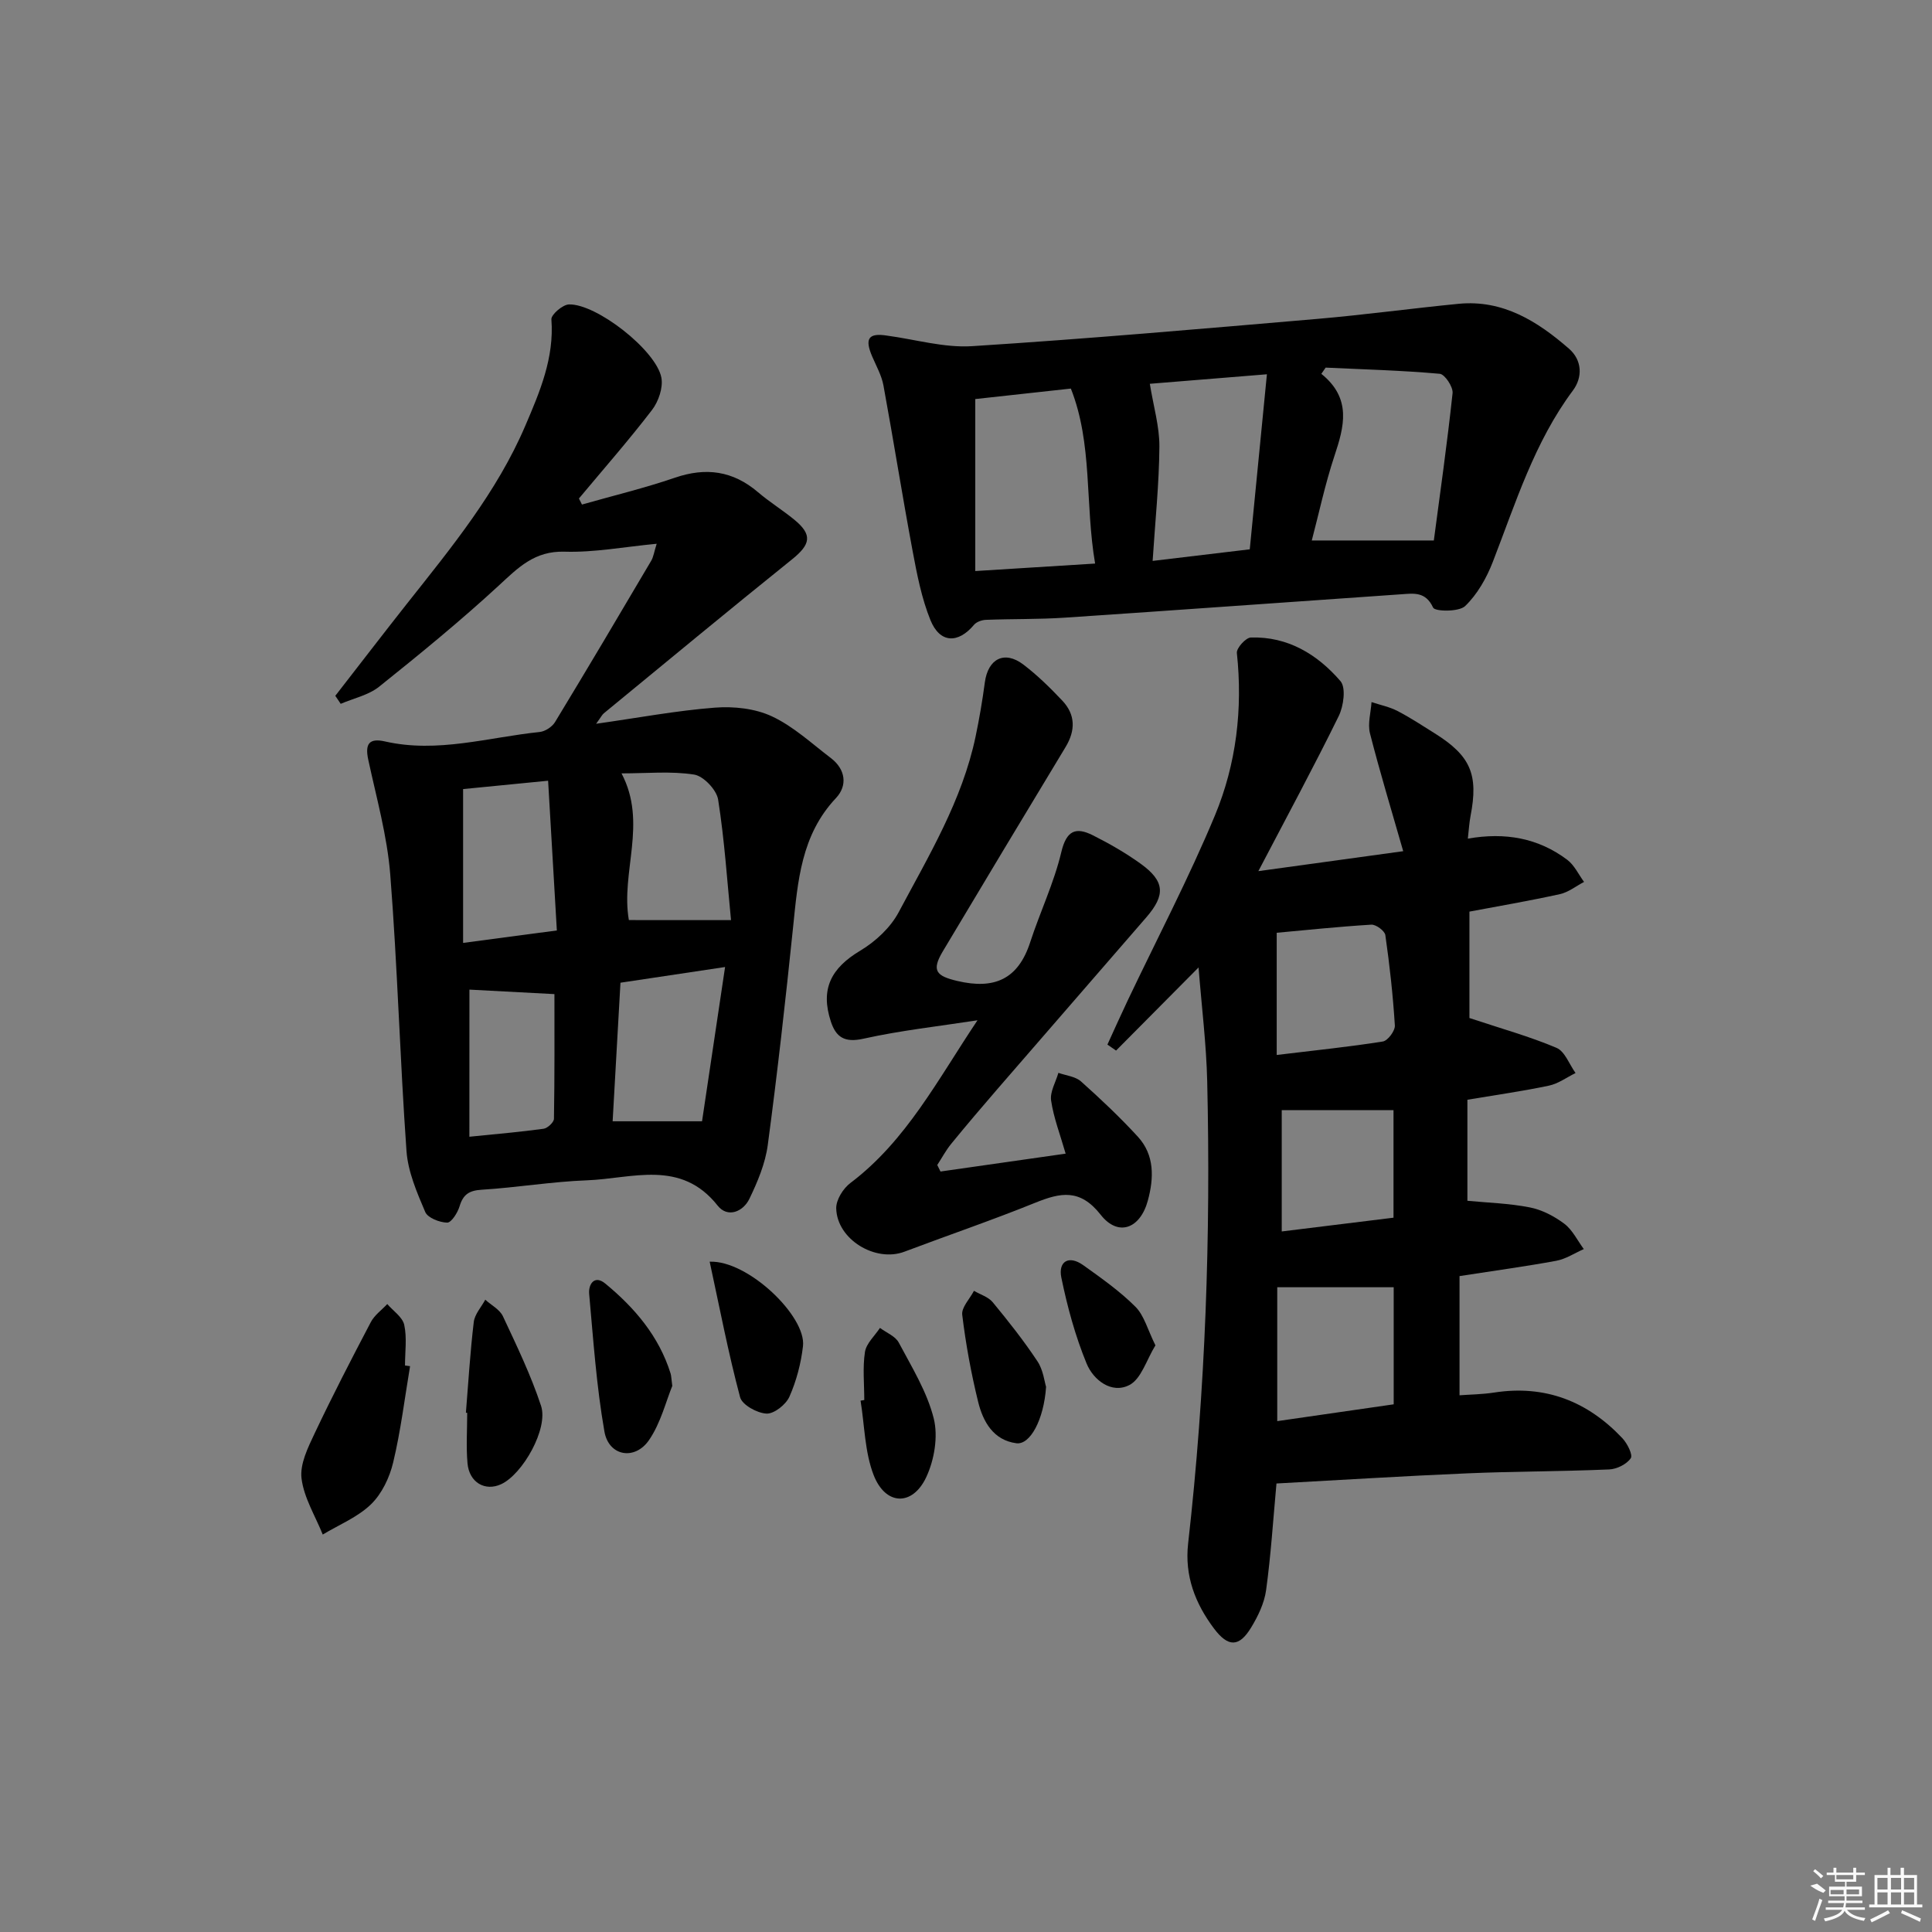 <svg enable-background="new 0 0 400 400" viewBox="0 0 400 400" xmlns="http://www.w3.org/2000/svg"><rect x="0" y="0" width="400" height="400" fill="#808080" stroke="none"/><path d="m302.18 264.2v24.68c2.08-.16 4.66-.18 7.18-.57 10.57-1.63 19.33 1.82 26.53 9.45 1.02 1.08 2.21 3.45 1.74 4.15-.84 1.24-2.87 2.25-4.45 2.32-9.8.42-19.62.39-29.41.81-13.08.55-26.15 1.38-39.49 2.1-.7 7.65-1.16 14.91-2.15 22.1-.37 2.69-1.68 5.4-3.12 7.76-2.46 4.04-4.73 4.06-7.64.2-3.91-5.19-6.14-10.93-5.38-17.65 3.6-31.79 4.69-63.69 3.95-95.65-.18-7.72-1.15-15.43-1.79-23.6-6.06 6.1-11.57 11.65-17.08 17.21-.6-.41-1.19-.83-1.79-1.24 1.4-3.06 2.77-6.13 4.21-9.16 6.06-12.75 12.64-25.29 18.06-38.31 4.41-10.62 5.77-22 4.53-33.61-.11-1 1.84-3.17 2.89-3.2 7.67-.24 13.79 3.5 18.56 9.03 1.17 1.35.65 5.17-.36 7.23-5.11 10.42-10.64 20.64-16.64 32.11 10.63-1.46 20.46-2.82 29.99-4.13-2.44-8.51-4.84-16.4-6.88-24.39-.51-2 .18-4.31.32-6.48 1.8.6 3.71.98 5.37 1.84 2.65 1.37 5.16 3.03 7.7 4.62 7.46 4.67 9.1 8.53 7.43 17.12-.27 1.41-.35 2.85-.56 4.69 7.74-1.36 14.61-.12 20.59 4.39 1.47 1.11 2.33 3.02 3.47 4.57-1.66.87-3.23 2.14-4.99 2.53-6.47 1.42-13 2.54-18.74 3.62v22.03c6.75 2.24 12.55 3.85 18.04 6.18 1.73.74 2.64 3.42 3.93 5.21-1.83.9-3.57 2.2-5.51 2.61-5.34 1.13-10.75 1.89-16.88 2.92v20.92c4.13.4 8.6.52 12.92 1.37 2.52.49 5.06 1.82 7.14 3.38 1.7 1.28 2.72 3.47 4.04 5.25-1.89.83-3.71 2.05-5.69 2.42-6.32 1.17-12.71 2.03-20.04 3.17zm-37.74 30.03c8.28-1.2 16.21-2.34 24.11-3.48 0-8.46 0-16.49 0-24.24-8.23 0-16.08 0-24.11 0zm-.11-75.81c8.27-1 15.15-1.7 21.97-2.79 1.03-.16 2.56-2.22 2.49-3.32-.39-6.26-1.08-12.5-1.97-18.71-.13-.88-1.94-2.22-2.9-2.16-6.86.42-13.69 1.14-19.59 1.68zm24.18 33.69c0-8.07 0-15.27 0-22.27-8.03 0-15.63 0-23.14 0v25.12c7.97-.98 15.54-1.91 23.14-2.85z"/><path d="m120.49 104.46c6.43-1.83 12.95-3.4 19.26-5.56 6.42-2.2 11.99-1.42 17.17 2.99 2.4 2.05 5.11 3.72 7.55 5.72 3.78 3.11 3.37 5.1-.5 8.21-13.08 10.51-25.99 21.21-38.95 31.86-.36.29-.57.76-1.6 2.17 8.81-1.25 16.67-2.73 24.59-3.34 3.9-.3 8.32.17 11.8 1.8 4.44 2.07 8.22 5.6 12.19 8.62 3.09 2.35 3.51 5.72 1.07 8.31-7.21 7.65-7.89 17.19-8.88 26.82-1.55 15.02-3.23 30.03-5.23 44.99-.51 3.83-2.1 7.62-3.8 11.14-1.31 2.72-4.53 4.01-6.57 1.43-7.63-9.67-17.72-5.6-27.04-5.25-7.29.27-14.54 1.5-21.82 1.95-2.61.16-3.84.98-4.58 3.43-.4 1.33-1.7 3.39-2.56 3.38-1.59-.03-4.03-.98-4.55-2.2-1.72-4.04-3.57-8.32-3.88-12.62-1.36-19.06-1.86-38.18-3.36-57.22-.63-8.01-2.86-15.91-4.56-23.82-.7-3.27.19-4.51 3.48-3.76 10.86 2.47 21.38-.86 32.02-1.96 1.14-.12 2.58-1.07 3.18-2.06 6.72-11.07 13.32-22.22 19.9-33.38.48-.81.6-1.83 1.14-3.53-6.73.64-12.92 1.83-19.07 1.64-6.23-.19-9.61 3.31-13.64 7.03-7.93 7.31-16.31 14.16-24.74 20.91-2.2 1.76-5.29 2.41-7.97 3.56-.37-.55-.75-1.11-1.12-1.66 4.95-6.36 9.85-12.76 14.85-19.09 9.19-11.61 18.62-23.08 24.5-36.85 2.99-6.99 6-14.02 5.39-22-.07-.98 2.32-3.04 3.62-3.09 5.68-.19 18.08 9.5 19.15 15.15.39 2.07-.59 4.94-1.93 6.69-4.82 6.29-10.06 12.25-15.14 18.34.2.41.41.83.63 1.25zm-5.2 88.18c-.6-10.35-1.19-20.45-1.81-31-6.88.68-12.42 1.22-17.6 1.73v31.85c6.74-.89 12.6-1.67 19.41-2.58zm34.83 7.57c-7.84 1.18-14.53 2.18-21.66 3.25-.53 9.43-1.06 18.78-1.62 28.69h18.51c1.51-10.09 3.08-20.64 4.77-31.94zm1.23-9.71c-.79-7.98-1.34-16.53-2.67-24.96-.32-2.01-3.02-4.86-4.96-5.17-4.78-.75-9.75-.25-15.04-.25 5.43 10.31-.21 20.45 1.52 30.37 6.45.01 12.94.01 21.15.01zm-54.17 44.85c5.57-.57 10.47-.98 15.35-1.65.83-.11 2.15-1.34 2.16-2.07.15-8.75.1-17.5.1-25.81-6.35-.34-12-.64-17.6-.93-.01 9.76-.01 19.52-.01 30.46z"/><path d="m183.68 69.49c5.87.79 11.8 2.55 17.59 2.18 23.87-1.52 47.7-3.61 71.52-5.65 9.75-.84 19.46-2.17 29.2-3.12 9.19-.89 16.35 3.63 22.86 9.3 2.73 2.38 2.84 5.91.81 8.64-7.99 10.71-11.85 23.27-16.58 35.47-1.29 3.34-3.21 6.74-5.74 9.17-1.27 1.23-6.25 1.15-6.63.32-1.56-3.39-4.07-2.93-6.62-2.76-23.21 1.6-46.42 3.29-69.63 4.84-5.42.36-10.88.24-16.32.45-.85.03-1.96.41-2.48 1.03-3.3 3.94-7.07 3.84-9.02-.97-1.84-4.54-2.79-9.49-3.7-14.35-2.13-11.39-3.94-22.84-6.03-34.23-.38-2.07-1.48-4.02-2.33-6-1.59-3.7-.8-4.94 3.1-4.32zm113.18 42.41c1.27-9.6 2.76-20.03 3.88-30.5.14-1.29-1.61-3.91-2.65-4.01-7.85-.7-15.75-.91-23.63-1.28-.3.43-.59.86-.89 1.29 6.33 5.1 4.74 10.91 2.7 17.03-1.94 5.86-3.22 11.94-4.68 17.47zm-70.13 4.78c-2.12-12.44-.48-24.75-5.02-36.23-7.15.78-13.72 1.5-19.79 2.17v35.61c8.6-.54 16.33-1.02 24.81-1.55zm32.02-2.95c1.2-12.3 2.36-24.07 3.55-36.24-9.28.76-17.46 1.42-24.24 1.97.75 4.67 2.01 8.85 1.98 13.02-.06 7.71-.87 15.42-1.4 23.65 6.94-.82 13.3-1.59 20.11-2.4z"/><path d="m194.72 242.55c8.53-1.22 17.06-2.44 25.91-3.7-1.15-4-2.49-7.44-3.01-11-.26-1.8.96-3.81 1.51-5.73 1.58.57 3.52.74 4.68 1.78 4.08 3.64 8.07 7.41 11.76 11.43 3.5 3.81 3.34 8.58 2.08 13.23-1.58 5.85-6.15 7.55-9.76 2.95-4.28-5.46-8.33-4.61-13.59-2.48-8.92 3.61-18.05 6.72-27.05 10.12-5.99 2.27-13.97-2.53-14.12-8.97-.04-1.76 1.43-4.12 2.93-5.25 11.57-8.72 18.11-21.44 26.32-33.69-7.9 1.22-15.87 2.09-23.65 3.82-3.88.86-5.65-.33-6.71-3.56-2.21-6.73.03-11.06 6.11-14.69 3.14-1.88 6.25-4.77 7.94-7.96 6.22-11.68 13.14-23.13 15.91-36.33.78-3.72 1.42-7.48 1.92-11.24.66-4.91 4.07-6.67 7.99-3.68 2.9 2.21 5.54 4.8 8.05 7.46 2.74 2.9 2.75 6.17.68 9.6-8.52 14.08-16.99 28.19-25.43 42.32-2.38 3.99-1.36 5.09 3.02 6.12 7.68 1.81 12.59-.36 15.08-8.02 2.04-6.26 4.93-12.29 6.44-18.65 1.07-4.5 2.99-5.27 6.54-3.49 3.4 1.71 6.75 3.63 9.84 5.85 5.06 3.63 5.25 6.49 1.21 11.15-10.25 11.82-20.51 23.63-30.75 35.46-3.27 3.78-6.5 7.58-9.66 11.45-1.09 1.34-1.91 2.9-2.86 4.35.24.46.45.91.67 1.35z"/><path d="m84.9 282.85c-1.12 6.66-1.93 13.39-3.5 19.94-.74 3.11-2.34 6.48-4.59 8.66-2.76 2.67-6.61 4.23-9.99 6.26-1.55-3.86-3.9-7.62-4.39-11.61-.37-2.97 1.33-6.41 2.72-9.35 3.68-7.77 7.63-15.42 11.63-23.03.76-1.44 2.25-2.5 3.4-3.73 1.22 1.42 3.15 2.69 3.51 4.3.59 2.69.16 5.6.16 8.42.34.06.69.1 1.05.14z"/><path d="m96.46 292.49c.51-6.26.88-12.54 1.63-18.78.19-1.61 1.55-3.08 2.38-4.62 1.24 1.13 2.99 2.02 3.65 3.42 2.85 6.09 5.8 12.19 7.9 18.56 1.55 4.7-3.79 14.13-8.25 16.21-3.33 1.55-6.63-.34-6.98-4.34-.3-3.45-.06-6.95-.06-10.43-.11-.01-.19-.02-.27-.02z"/><path d="m139.19 286.94c-1.31 3.18-2.38 7.65-4.8 11.19-2.95 4.32-8.36 3.36-9.25-1.74-1.65-9.4-2.3-18.98-3.16-28.5-.18-2 1.09-4 3.34-2.14 6.08 5.01 11.11 10.9 13.52 18.62.14.46.14.97.35 2.57z"/><path d="m178.94 289.86c0-3.32-.36-6.71.14-9.95.28-1.78 2.02-3.33 3.11-4.98 1.33 1 3.19 1.71 3.89 3.04 2.71 5.1 5.86 10.2 7.24 15.7.94 3.75.12 8.62-1.57 12.2-2.86 6.04-8.43 5.82-10.87-.47-1.85-4.77-1.87-10.25-2.71-15.41.25-.05.51-.09.77-.13z"/><path d="m146.93 261.22c7.92-.33 20.03 11.31 19.32 17.48-.41 3.57-1.36 7.2-2.81 10.47-.73 1.64-3.17 3.57-4.74 3.5-1.94-.09-5.05-1.8-5.47-3.39-2.45-9.18-4.24-18.54-6.3-28.06z"/><path d="m216.58 287.13c-.46 6.8-3.3 12.05-6.15 11.68-4.77-.63-6.91-4.47-7.92-8.59-1.45-5.92-2.56-11.95-3.29-18-.19-1.54 1.57-3.31 2.43-4.97 1.31.77 2.97 1.26 3.88 2.36 3.25 3.94 6.44 7.97 9.26 12.23 1.21 1.81 1.46 4.27 1.79 5.29z"/><path d="m239.22 278.54c-1.84 2.97-2.92 6.94-5.4 8.22-3.69 1.9-7.45-1.05-8.85-4.45-2.34-5.69-3.99-11.75-5.23-17.79-.68-3.31 1.5-4.74 4.53-2.58 3.75 2.68 7.57 5.37 10.81 8.61 1.82 1.83 2.53 4.76 4.14 7.99z"/><g fill="#fafafa"><path d="m374.8 390.4 1.4-.4c.7.5 1.3 1 1.8 1.4l-.5.5c-1.5-.6-2.1-1.1-2.7-1.5zm1 7.3-.6-.3c.5-1.4 1.1-2.8 1.5-4.3.2.1.4.2.6.3-.5 1.3-1 2.8-1.5 4.3zm-.4-10.3.4-.4c.4.3 1 .8 1.7 1.4l-.5.5c-.4-.5-1-1-1.6-1.5zm2.5.3h1.7v-1h.6v1h3.5v-1h.6v1h1.8v.5h-1.8v1.4h-2v1h3.2v2h-3.2v.9h3.3v.5h-3.4c0 .3-.1.6-.1.9h4v.5h-3.7c.7.9 1.9 1.5 3.8 1.7-.1.2-.2.4-.3.6-2.1-.4-3.5-1.1-4-2.1-.4 1-1.8 1.7-4 2.2-.1-.2-.2-.4-.3-.6 2.1-.4 3.4-1 3.8-1.8h-3.4v-.5h3.6c.1-.3.1-.6.2-.9h-3.3v-.5h3.4c0-.3 0-.6 0-.9h-3.2v-2h3.3v-1h-2.1v-1.4h-1.7v-.5zm1.1 3.5v1h2.7c0-.3 0-.4 0-.4 0-.1 0-.2 0-.2 0-.1 0-.2 0-.3h-2.7zm1.2-3v.9h3.5v-.9zm4.7 3h-2.6v.6.4h2.6z"/><path d="m393.6 386.7h.6v1.5h2.7v6.1h1.1v.6h-11v-.6h1.1v-6.1h2.7v-1.5h.6v1.5h2.1v-1.5zm-2.7 8.8.4.6c-1.2.6-2.5 1.3-3.8 1.9-.1-.2-.2-.4-.3-.6 1.2-.6 2.5-1.2 3.7-1.9zm-2.2-6.7v2.4h2.1v-2.4zm0 3v2.5h2.1v-2.5zm2.8-3v2.4h2.1v-2.4zm0 3v2.5h2.1v-2.5zm6 6.1c-1.4-.7-2.7-1.3-3.9-1.8l.2-.6c1.5.6 2.7 1.2 3.9 1.7zm-1.2-9.1h-2.1v2.4h2.1zm-2.1 3v2.5h2.1v-2.5z"/></g></svg>